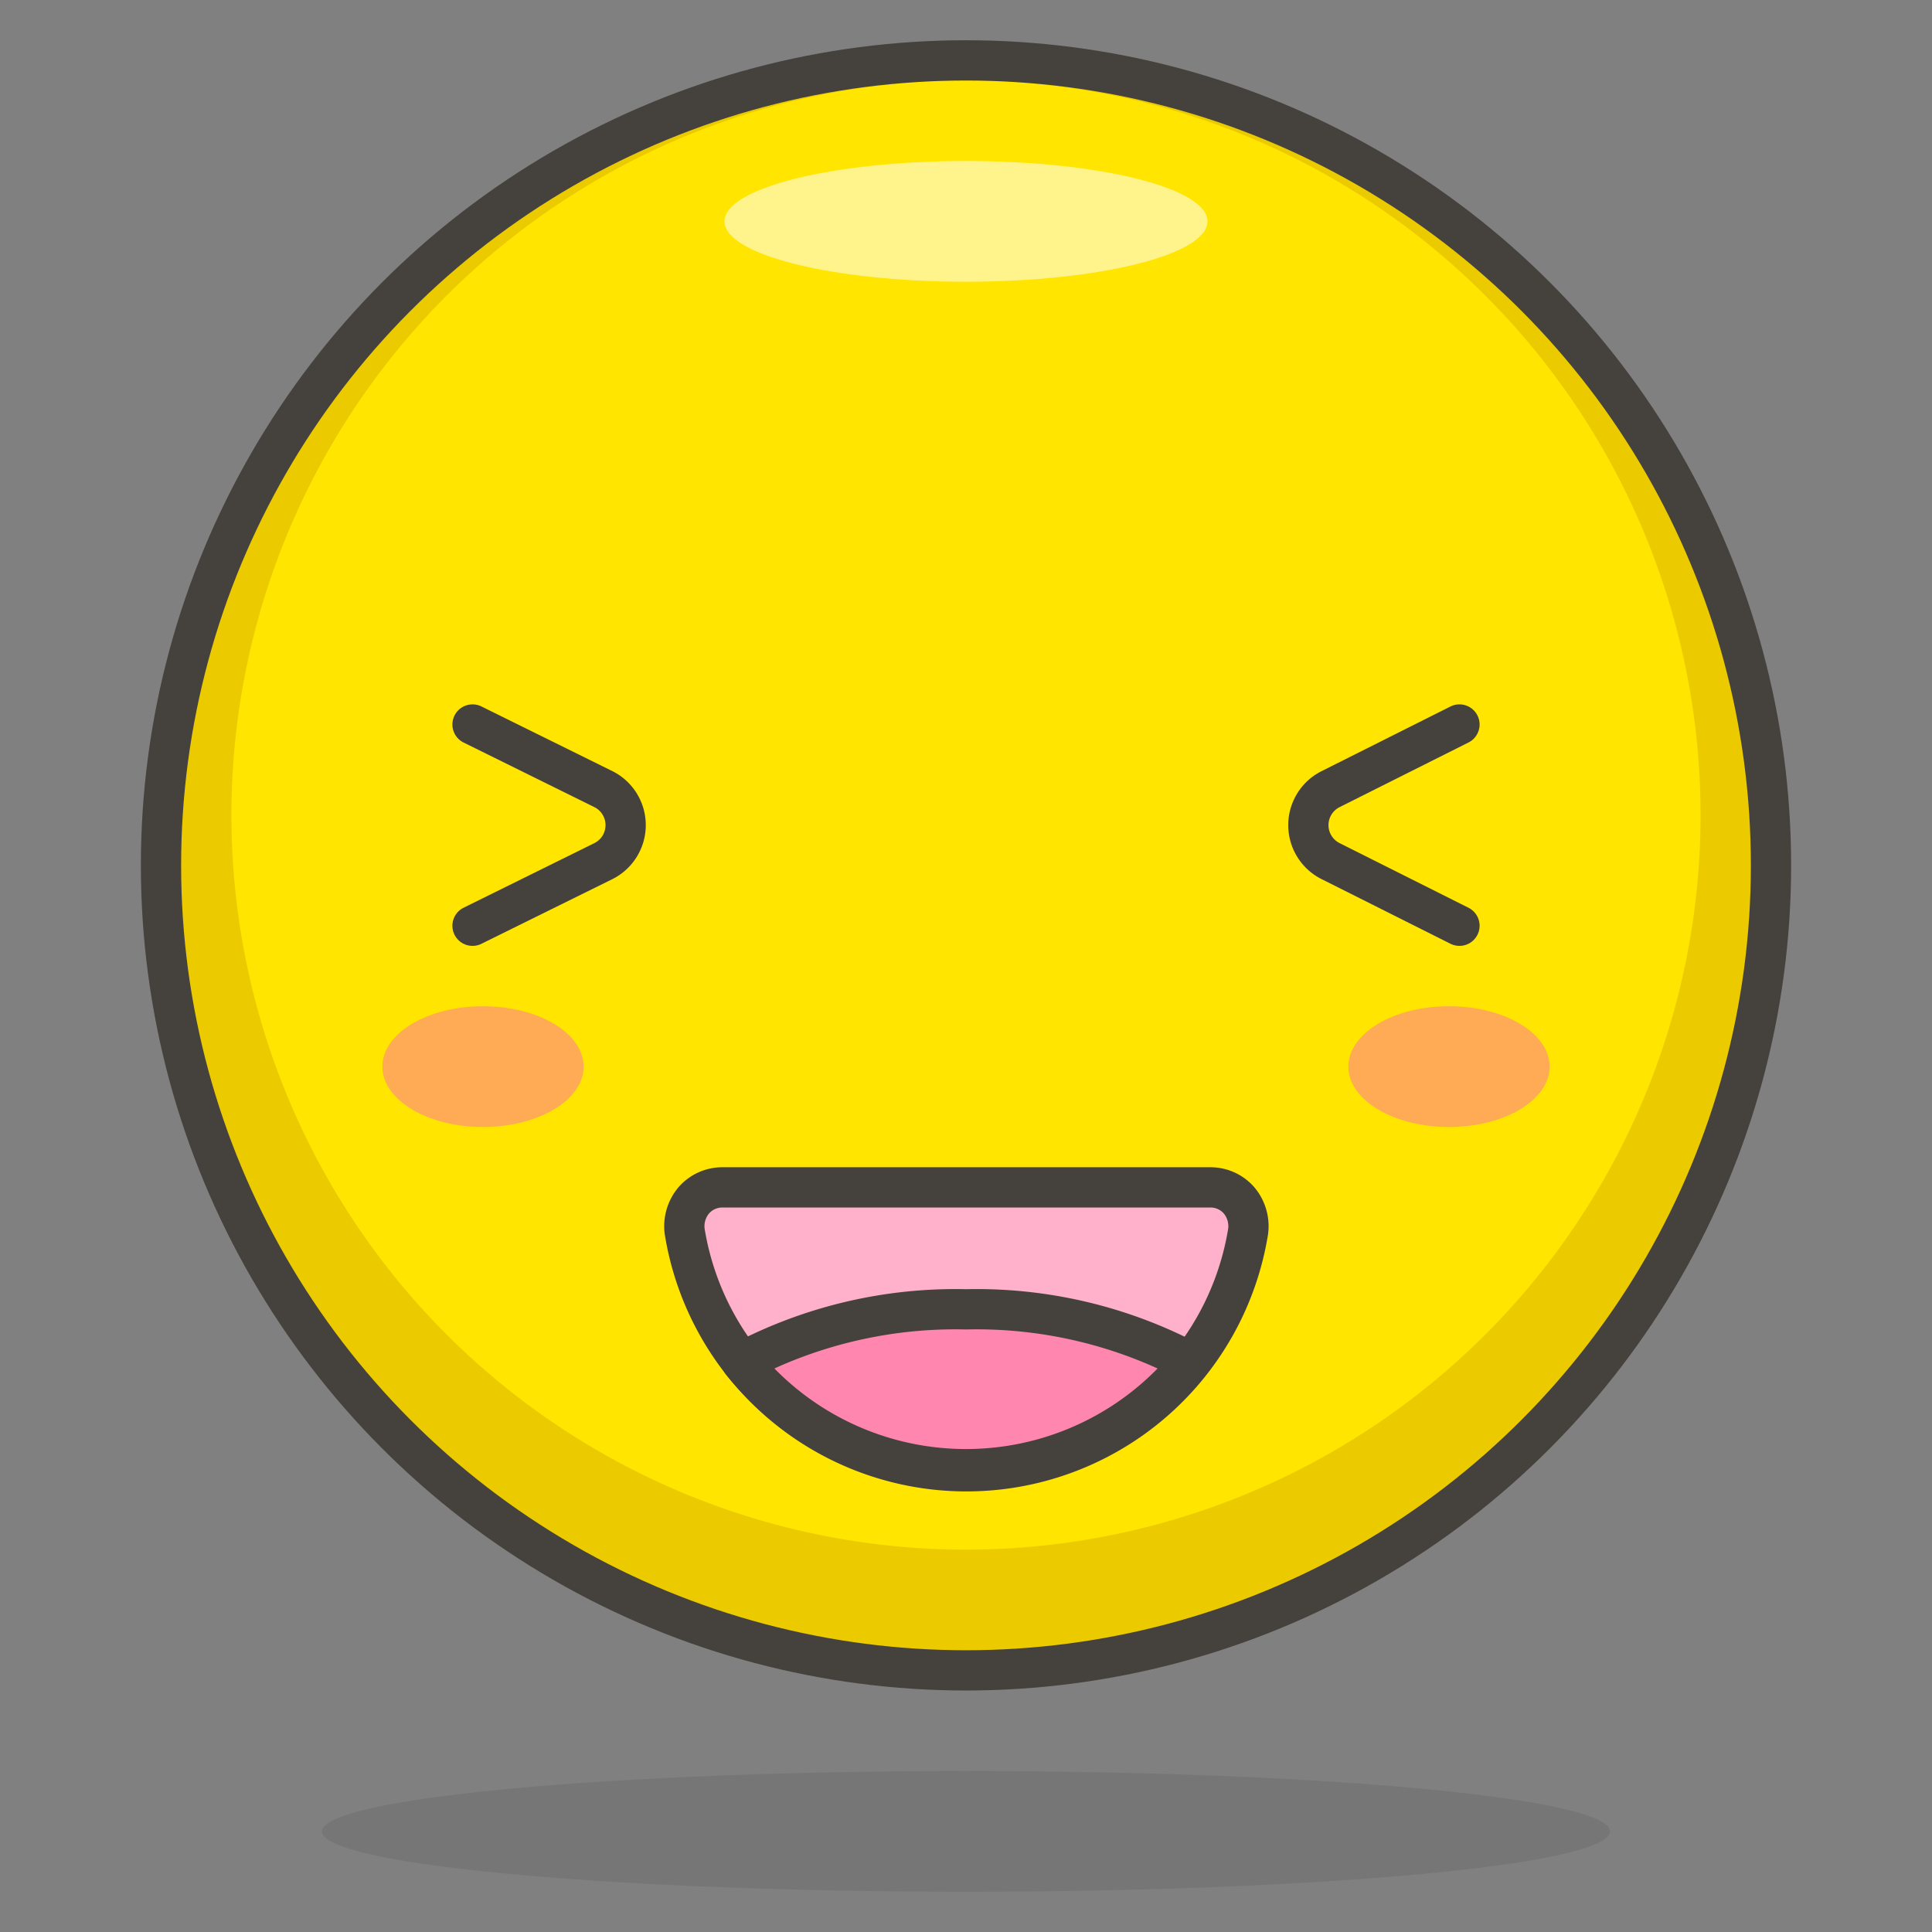 <svg xmlns="http://www.w3.org/2000/svg" viewBox="0 0 48 48"><rect x="0" y="0" width="48" height="48" fill="#808080" stroke="none"/><defs><style>.cls-5{fill:none;stroke:#45413c;stroke-linecap:round;stroke-linejoin:round}.cls-6{fill:#ffaa54}</style></defs><g><circle cx="24" cy="21.5" r="20" fill="#ffe500"/><path d="M24 1.5a20 20 0 1 0 20 20 20 20 0 0 0-20-20zm0 37a18.25 18.25 0 1 1 18.25-18.25A18.25 18.25 0 0 1 24 38.5z" fill="#ebcb00"/><ellipse cx="24" cy="5.5" rx="6" ry="1.5" fill="#fff48c"/><ellipse cx="24" cy="45.5" rx="16" ry="1.5" fill="#45413c" opacity=".15"/><circle class="cls-5" cx="24" cy="21.5" r="20"/><path class="cls-6" d="M38.5 26.5c0 .83-1.12 1.5-2.5 1.5s-2.5-.67-2.5-1.5S34.62 25 36 25s2.5.67 2.5 1.5z"/><path class="cls-6" d="M9.5 26.5c0 .83 1.12 1.5 2.5 1.5s2.5-.67 2.5-1.5S13.38 25 12 25s-2.5.67-2.5 1.5z"/><g stroke="#45413c" stroke-linecap="round" stroke-linejoin="round"><path d="M17.94 29.5a.94.94 0 0 0-.71.33 1 1 0 0 0-.22.76 7.09 7.09 0 0 0 14 0 1 1 0 0 0-.22-.76.94.94 0 0 0-.71-.33z" fill="#ffb0ca"/><path d="M29.57 33.84A11.37 11.37 0 0 0 24 32.53a11.37 11.37 0 0 0-5.57 1.31 7.16 7.16 0 0 0 11.14 0z" fill="#ff87af"/></g><path class="cls-5" d="M36.26 18l-3.21 1.61a1 1 0 0 0 0 1.78L36.26 23"/><path class="cls-5" d="M11.74 18L15 19.61a1 1 0 0 1 0 1.78L11.74 23"/></g></svg>